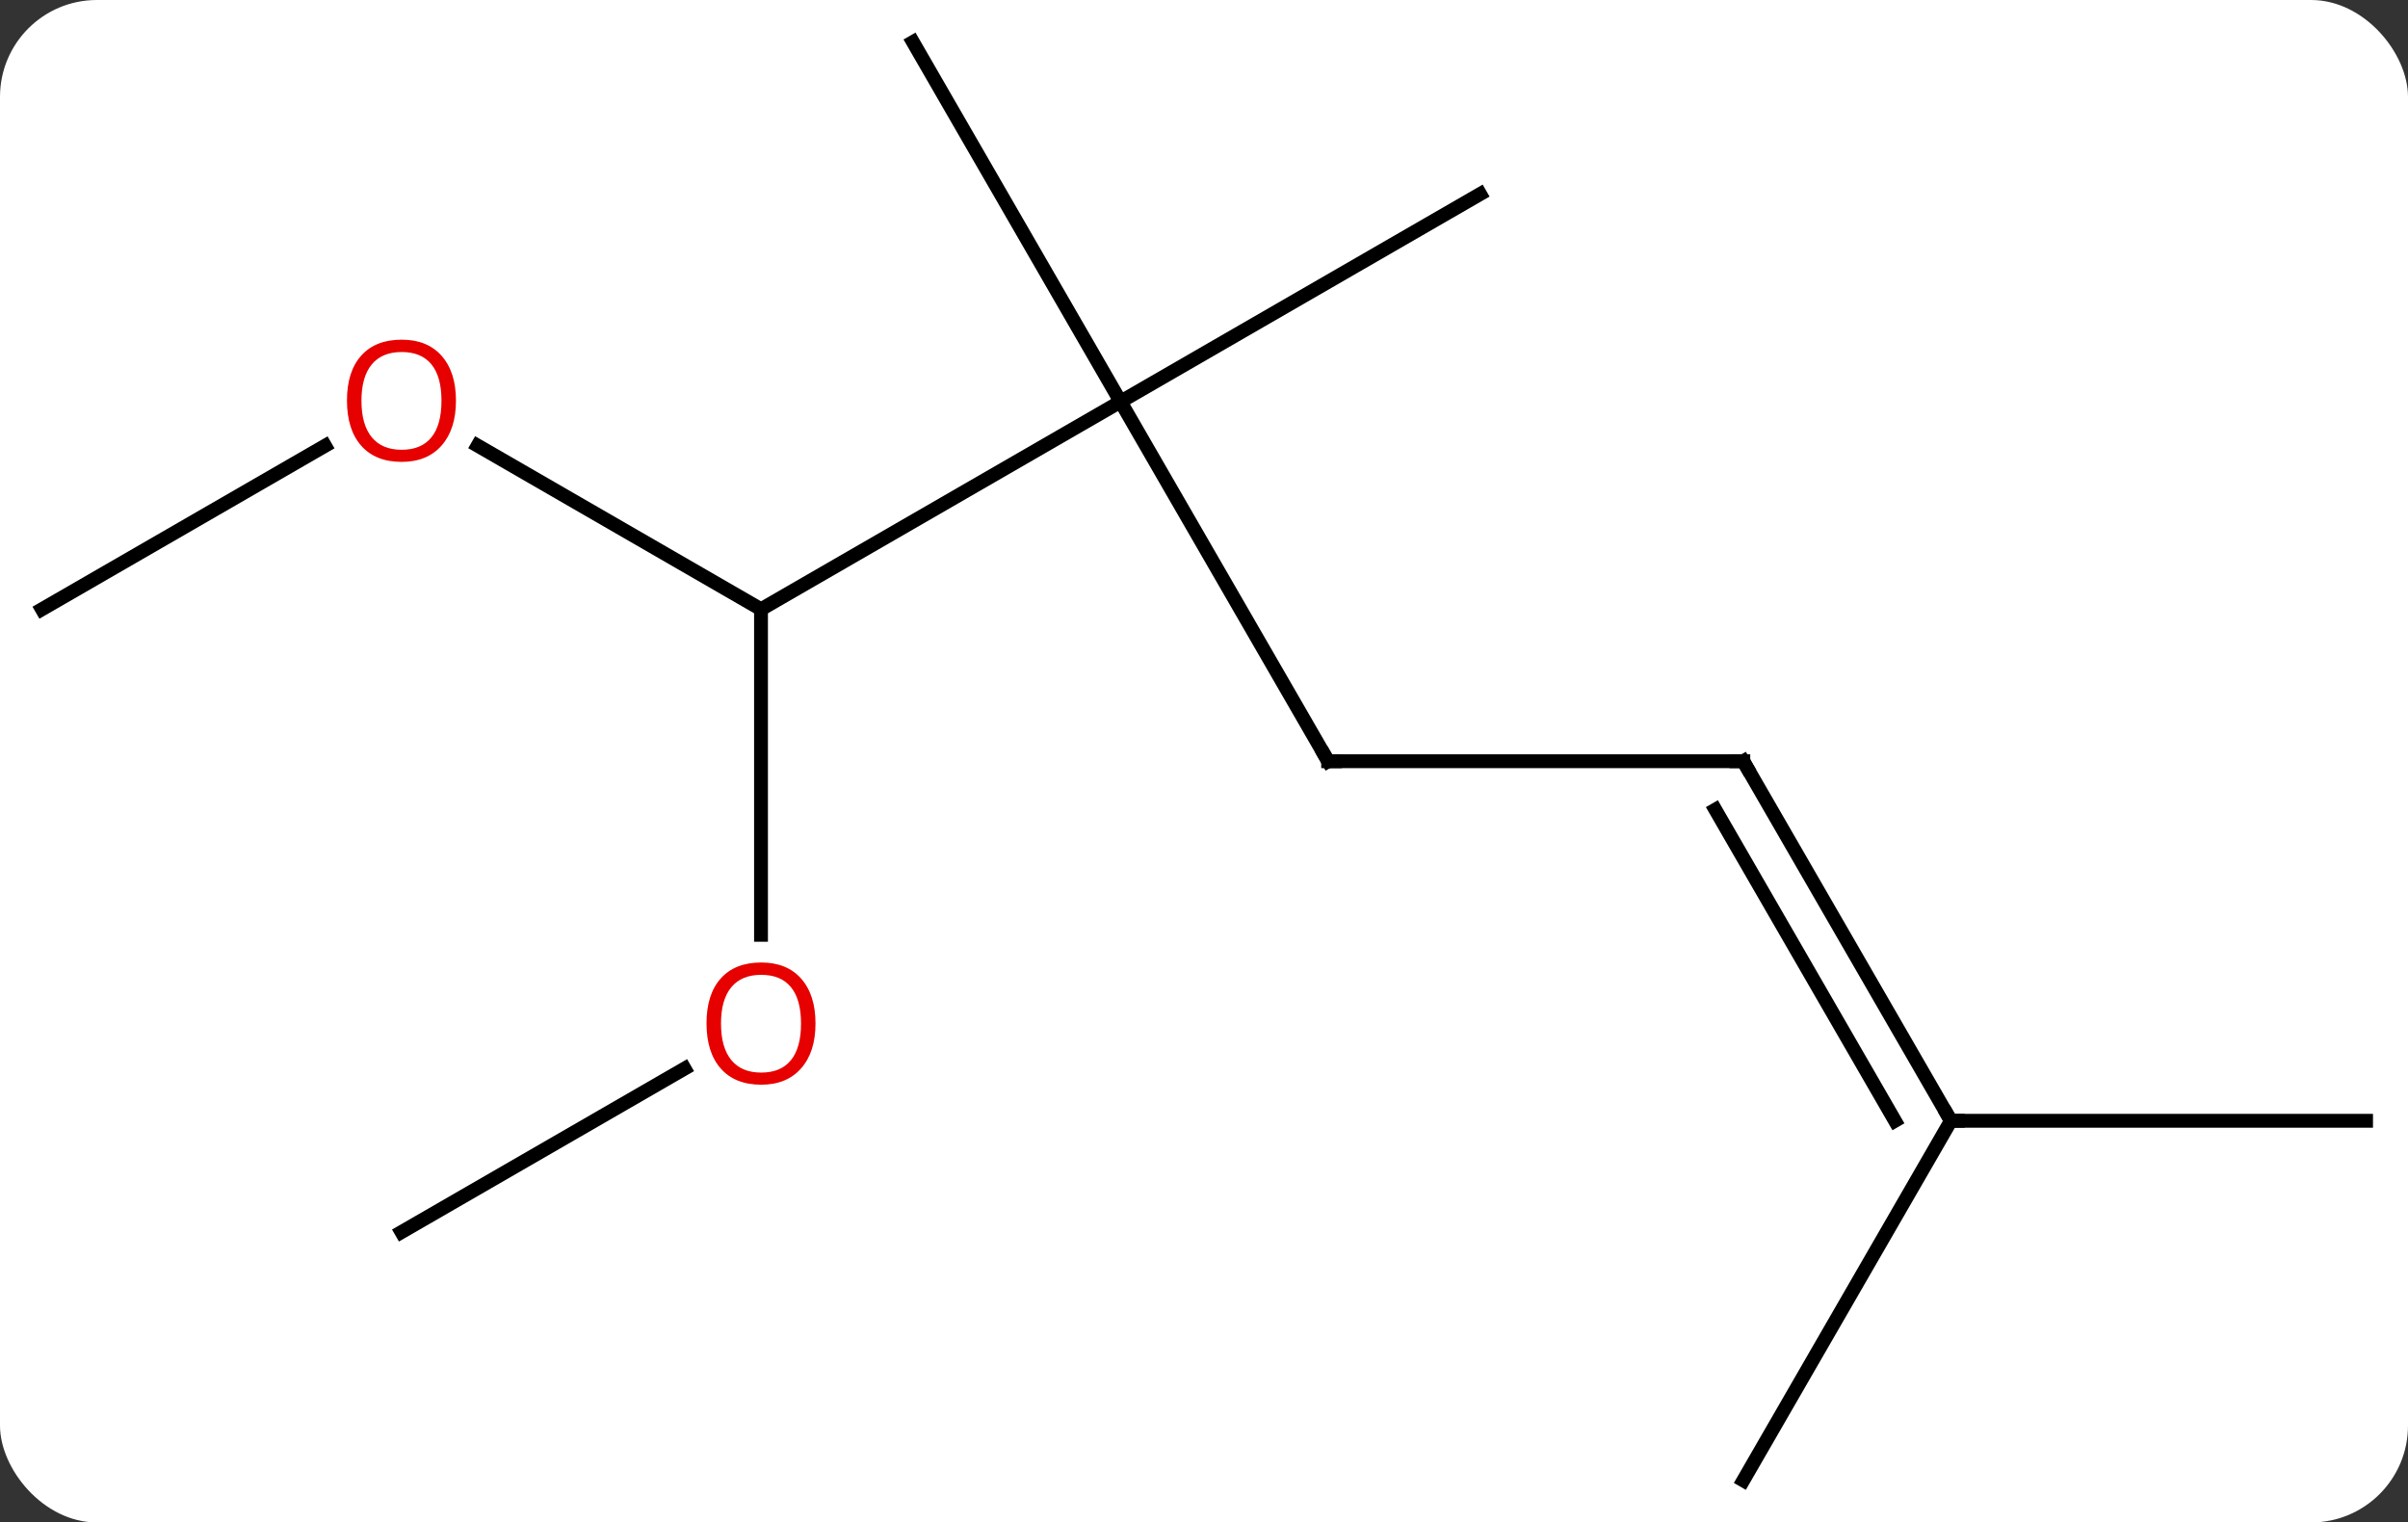 <svg width="174" viewBox="0 0 174 110" style="fill-opacity:1; color-rendering:auto; color-interpolation:auto; text-rendering:auto; stroke:black; stroke-linecap:square; stroke-miterlimit:10; shape-rendering:auto; stroke-opacity:1; fill:black; stroke-dasharray:none; font-weight:normal; stroke-width:1; font-family:'Open Sans'; font-style:normal; stroke-linejoin:miter; font-size:12; stroke-dashoffset:0; image-rendering:auto;" height="110" class="cas-substance-image" xmlns:xlink="http://www.w3.org/1999/xlink" xmlns="http://www.w3.org/2000/svg"><rect x="0" y="0" width="174" height="110" fill="#333333" stroke="none"/><svg class="cas-substance-single-component"><rect y="0" x="0" width="174" stroke="none" ry="7" rx="7" height="110" fill="white" class="cas-substance-group"/><svg y="0" x="0" width="174" viewBox="0 0 174 110" style="fill:black;" height="110" class="cas-substance-single-component-image"><svg><g><g transform="translate(87,55)" style="text-rendering:geometricPrecision; color-rendering:optimizeQuality; color-interpolation:linearRGB; stroke-linecap:butt; image-rendering:optimizeQuality;"><line y2="-10.98" y1="-25.98" x2="-32.01" x1="-6.03" style="fill:none;"/><line y2="0" y1="-25.98" x2="8.97" x1="-6.03" style="fill:none;"/><line y2="-40.98" y1="-25.98" x2="19.953" x1="-6.03" style="fill:none;"/><line y2="-51.963" y1="-25.98" x2="-21.03" x1="-6.03" style="fill:none;"/><line y2="12.543" y1="-10.98" x2="-32.01" x1="-32.01" style="fill:none;"/><line y2="-22.801" y1="-10.98" x2="-52.485" x1="-32.01" style="fill:none;"/><line y2="0" y1="0" x2="38.97" x1="8.97" style="fill:none;"/><line y2="34.02" y1="22.209" x2="-57.99" x1="-37.533" style="fill:none;"/><line y2="-10.98" y1="-22.791" x2="-83.97" x1="-63.513" style="fill:none;"/><line y2="25.98" y1="0" x2="53.97" x1="38.97" style="fill:none;"/><line y2="25.98" y1="3.5" x2="49.929" x1="36.949" style="fill:none;"/><line y2="25.98" y1="25.98" x2="83.97" x1="53.97" style="fill:none;"/><line y2="51.963" y1="25.98" x2="38.97" x1="53.97" style="fill:none;"/><path style="fill:none; stroke-miterlimit:5;" d="M8.72 -0.433 L8.97 0 L9.47 0"/></g><g transform="translate(87,55)" style="stroke-linecap:butt; fill:rgb(230,0,0); text-rendering:geometricPrecision; color-rendering:optimizeQuality; image-rendering:optimizeQuality; font-family:'Open Sans'; stroke:rgb(230,0,0); color-interpolation:linearRGB; stroke-miterlimit:5;"><path style="stroke:none;" d="M-28.073 18.95 Q-28.073 21.012 -29.112 22.192 Q-30.151 23.372 -31.994 23.372 Q-33.885 23.372 -34.916 22.207 Q-35.947 21.043 -35.947 18.934 Q-35.947 16.84 -34.916 15.692 Q-33.885 14.543 -31.994 14.543 Q-30.135 14.543 -29.104 15.715 Q-28.073 16.887 -28.073 18.95 ZM-34.901 18.95 Q-34.901 20.684 -34.158 21.59 Q-33.416 22.497 -31.994 22.497 Q-30.573 22.497 -29.846 21.598 Q-29.119 20.7 -29.119 18.95 Q-29.119 17.215 -29.846 16.325 Q-30.573 15.434 -31.994 15.434 Q-33.416 15.434 -34.158 16.332 Q-34.901 17.231 -34.901 18.95 Z"/><path style="stroke:none;" d="M-54.053 -26.05 Q-54.053 -23.988 -55.092 -22.808 Q-56.131 -21.628 -57.974 -21.628 Q-59.865 -21.628 -60.896 -22.793 Q-61.928 -23.957 -61.928 -26.066 Q-61.928 -28.16 -60.896 -29.308 Q-59.865 -30.457 -57.974 -30.457 Q-56.115 -30.457 -55.084 -29.285 Q-54.053 -28.113 -54.053 -26.05 ZM-60.881 -26.05 Q-60.881 -24.316 -60.138 -23.41 Q-59.396 -22.503 -57.974 -22.503 Q-56.553 -22.503 -55.826 -23.402 Q-55.099 -24.3 -55.099 -26.05 Q-55.099 -27.785 -55.826 -28.675 Q-56.553 -29.566 -57.974 -29.566 Q-59.396 -29.566 -60.138 -28.668 Q-60.881 -27.769 -60.881 -26.05 Z"/><path style="fill:none; stroke:black;" d="M38.47 -0 L38.97 0 L39.22 0.433"/><path style="fill:none; stroke:black;" d="M53.72 25.547 L53.97 25.98 L54.47 25.98"/></g></g></svg></svg></svg></svg>